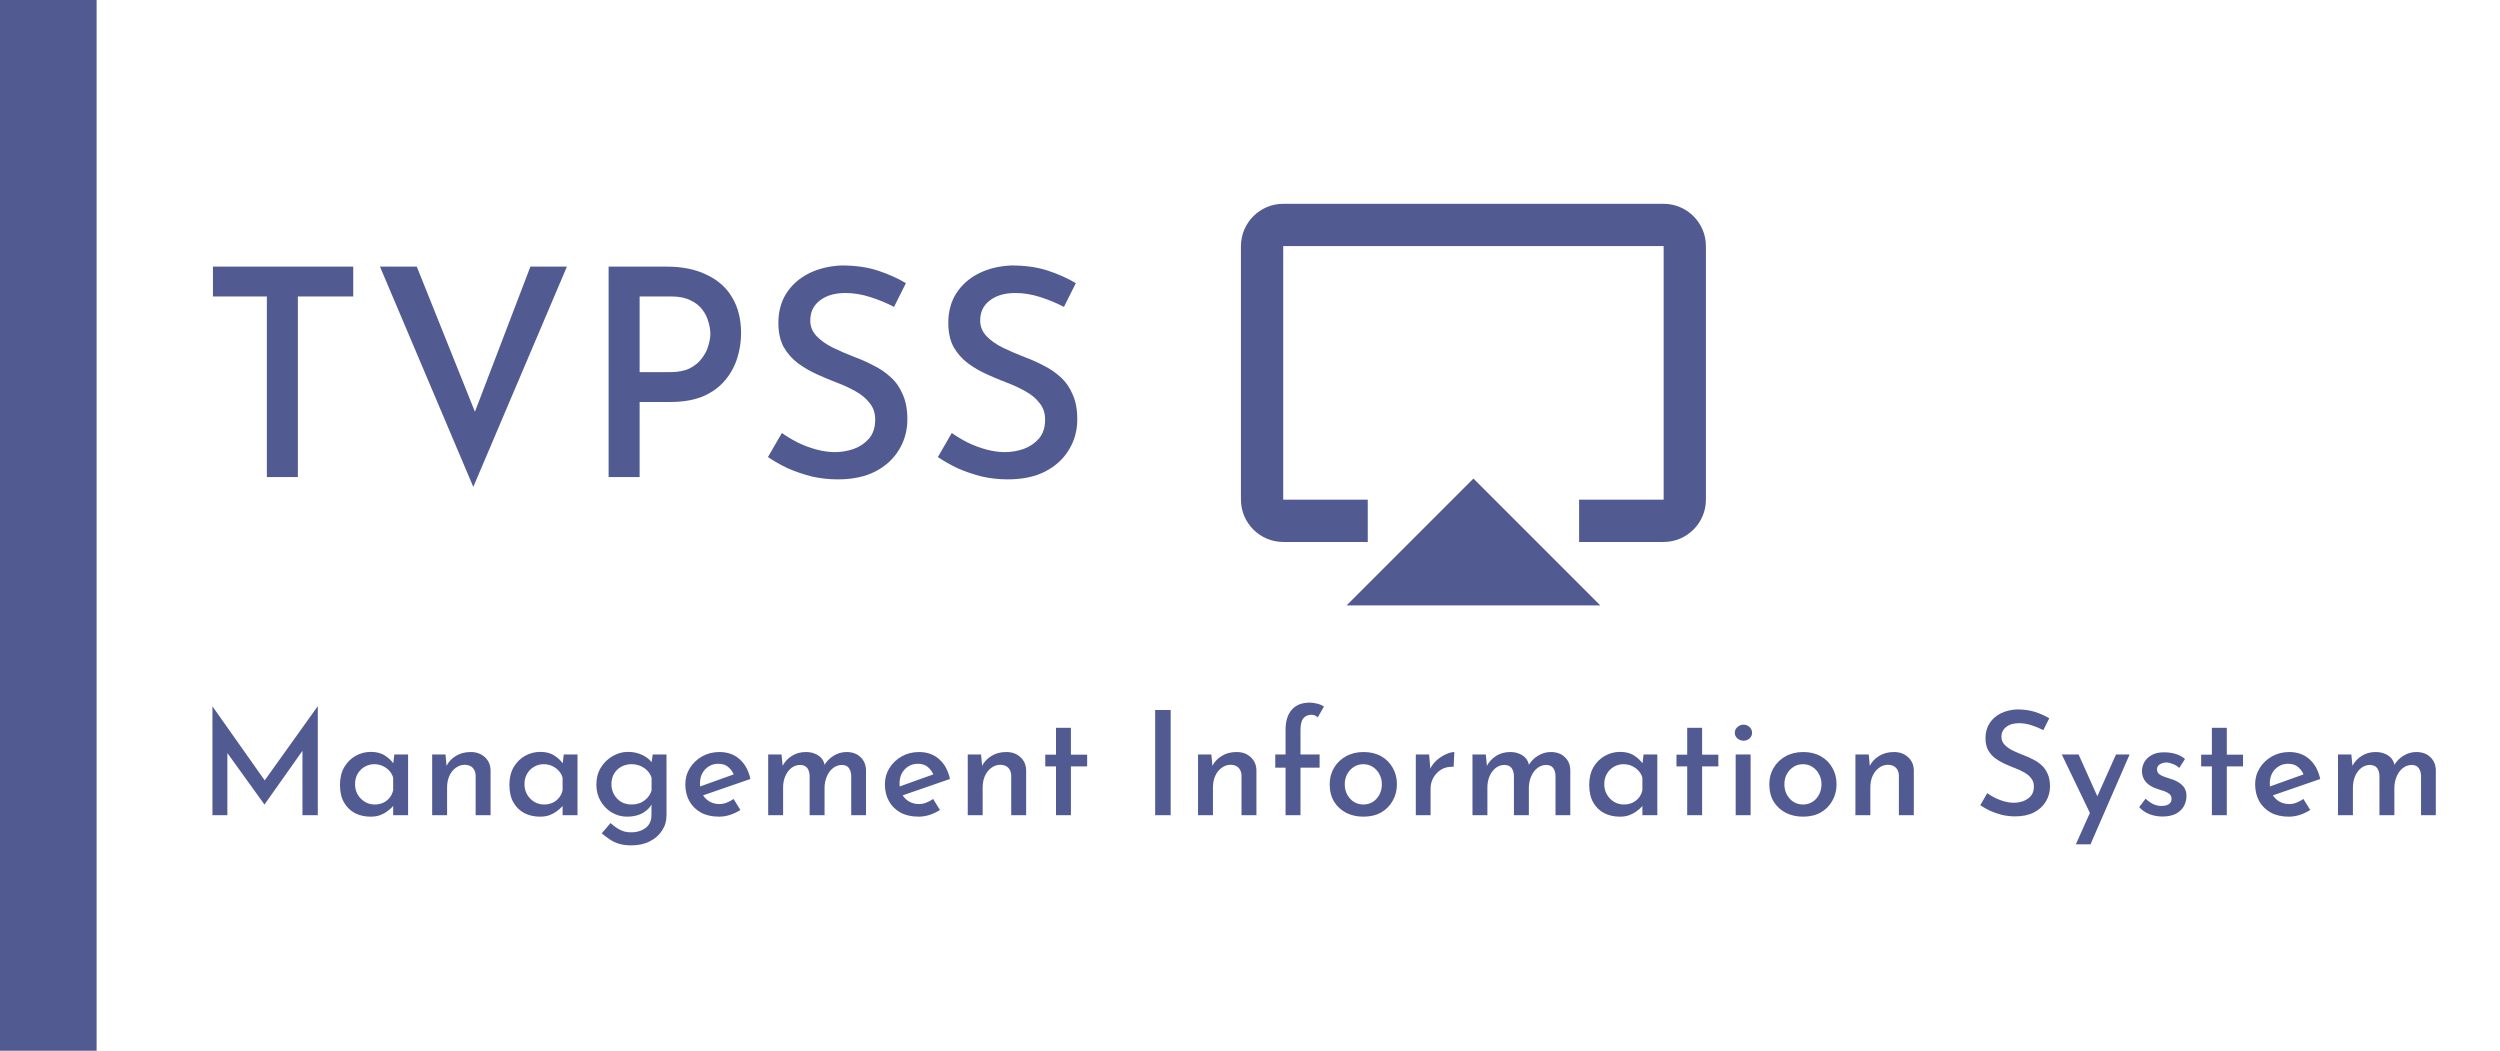 <svg width="207" height="87" viewBox="0 0 207 87" fill="none" xmlns="http://www.w3.org/2000/svg">
<rect width="8" height="87" fill="#515B92"/>
<path d="M17.632 22.076H29.248V24.548H24.664V39.5H22.096V24.548H17.632V22.076ZM34.509 22.076L40.125 36.092L38.661 35.828L43.917 22.076H46.941L39.189 40.316L31.461 22.076H34.509ZM55.193 22.076C56.489 22.076 57.593 22.3 58.505 22.748C59.433 23.18 60.137 23.804 60.617 24.62C61.113 25.436 61.361 26.428 61.361 27.596C61.361 28.284 61.257 28.964 61.049 29.636C60.841 30.308 60.505 30.924 60.041 31.484C59.593 32.028 58.993 32.468 58.241 32.804C57.489 33.124 56.577 33.284 55.505 33.284H52.961V39.5H50.393V22.076H55.193ZM55.505 30.812C56.145 30.812 56.681 30.708 57.113 30.5C57.545 30.276 57.881 29.996 58.121 29.66C58.377 29.324 58.553 28.98 58.649 28.628C58.761 28.26 58.817 27.932 58.817 27.644C58.817 27.324 58.761 26.988 58.649 26.636C58.553 26.268 58.385 25.932 58.145 25.628C57.905 25.308 57.577 25.052 57.161 24.86C56.745 24.652 56.225 24.548 55.601 24.548H52.961V30.812H55.505ZM74.026 25.412C73.418 25.092 72.762 24.82 72.058 24.596C71.354 24.372 70.674 24.26 70.018 24.26C69.122 24.26 68.41 24.468 67.882 24.884C67.354 25.284 67.09 25.836 67.09 26.54C67.09 27.036 67.266 27.468 67.618 27.836C67.97 28.204 68.426 28.524 68.986 28.796C69.546 29.068 70.138 29.324 70.762 29.564C71.29 29.756 71.81 29.988 72.322 30.26C72.85 30.516 73.322 30.836 73.738 31.22C74.17 31.604 74.506 32.084 74.746 32.66C75.002 33.22 75.13 33.908 75.13 34.724C75.13 35.652 74.898 36.492 74.434 37.244C73.986 37.996 73.33 38.596 72.466 39.044C71.618 39.476 70.586 39.692 69.37 39.692C68.634 39.692 67.914 39.612 67.21 39.452C66.522 39.276 65.866 39.052 65.242 38.78C64.634 38.492 64.082 38.18 63.586 37.844L64.738 35.852C65.122 36.124 65.562 36.388 66.058 36.644C66.554 36.884 67.066 37.076 67.594 37.22C68.138 37.364 68.65 37.436 69.13 37.436C69.658 37.436 70.178 37.348 70.69 37.172C71.202 36.98 71.626 36.692 71.962 36.308C72.298 35.908 72.466 35.388 72.466 34.748C72.466 34.204 72.314 33.748 72.01 33.38C71.722 32.996 71.33 32.668 70.834 32.396C70.354 32.124 69.834 31.884 69.274 31.676C68.73 31.468 68.178 31.236 67.618 30.98C67.058 30.724 66.538 30.42 66.058 30.068C65.578 29.7 65.186 29.252 64.882 28.724C64.594 28.18 64.45 27.516 64.45 26.732C64.45 25.804 64.666 24.996 65.098 24.308C65.546 23.604 66.162 23.052 66.946 22.652C67.73 22.252 68.634 22.028 69.658 21.98C70.826 21.98 71.842 22.124 72.706 22.412C73.57 22.7 74.338 23.044 75.01 23.444L74.026 25.412ZM88.095 25.412C87.487 25.092 86.831 24.82 86.127 24.596C85.423 24.372 84.743 24.26 84.087 24.26C83.191 24.26 82.479 24.468 81.951 24.884C81.423 25.284 81.159 25.836 81.159 26.54C81.159 27.036 81.335 27.468 81.687 27.836C82.039 28.204 82.495 28.524 83.055 28.796C83.615 29.068 84.207 29.324 84.831 29.564C85.359 29.756 85.879 29.988 86.391 30.26C86.919 30.516 87.391 30.836 87.807 31.22C88.239 31.604 88.575 32.084 88.815 32.66C89.071 33.22 89.199 33.908 89.199 34.724C89.199 35.652 88.967 36.492 88.503 37.244C88.055 37.996 87.399 38.596 86.535 39.044C85.687 39.476 84.655 39.692 83.439 39.692C82.703 39.692 81.983 39.612 81.279 39.452C80.591 39.276 79.935 39.052 79.311 38.78C78.703 38.492 78.151 38.18 77.655 37.844L78.807 35.852C79.191 36.124 79.631 36.388 80.127 36.644C80.623 36.884 81.135 37.076 81.663 37.22C82.207 37.364 82.719 37.436 83.199 37.436C83.727 37.436 84.247 37.348 84.759 37.172C85.271 36.98 85.695 36.692 86.031 36.308C86.367 35.908 86.535 35.388 86.535 34.748C86.535 34.204 86.383 33.748 86.079 33.38C85.791 32.996 85.399 32.668 84.903 32.396C84.423 32.124 83.903 31.884 83.343 31.676C82.799 31.468 82.247 31.236 81.687 30.98C81.127 30.724 80.607 30.42 80.127 30.068C79.647 29.7 79.255 29.252 78.951 28.724C78.663 28.18 78.519 27.516 78.519 26.732C78.519 25.804 78.735 24.996 79.167 24.308C79.615 23.604 80.231 23.052 81.015 22.652C81.799 22.252 82.703 22.028 83.727 21.98C84.895 21.98 85.911 22.124 86.775 22.412C87.639 22.7 88.407 23.044 89.079 23.444L88.095 25.412Z" fill="#515B92"/>
<path d="M111.5 50.125H132.5L122 39.625L111.5 50.125Z" fill="#515B92"/>
<path d="M137.75 16.875H106.25C104.325 16.875 102.75 18.45 102.75 20.375V41.375C102.75 43.3 104.325 44.875 106.25 44.875H113.25V41.375H106.25V20.375H137.75V41.375H130.75V44.875H137.75C139.675 44.875 141.25 43.3 141.25 41.375V20.375C141.25 18.45 139.675 16.875 137.75 16.875Z" fill="#515B92"/>
<path d="M17.59 67.5V58.5H17.602L22.234 65.064L21.682 64.944L26.29 58.5H26.314V67.5H25.042V61.392L25.126 62.052L21.91 66.6H21.886L18.61 62.052L18.826 61.452V67.5H17.59ZM30.682 67.62C30.21 67.62 29.782 67.524 29.398 67.332C29.014 67.132 28.71 66.836 28.486 66.444C28.262 66.052 28.15 65.568 28.15 64.992C28.15 64.424 28.266 63.936 28.498 63.528C28.738 63.12 29.05 62.808 29.434 62.592C29.826 62.368 30.25 62.256 30.706 62.256C31.186 62.256 31.578 62.36 31.882 62.568C32.194 62.768 32.438 63.004 32.614 63.276L32.53 63.468L32.65 62.472H33.79V67.5H32.554V66.24L32.686 66.54C32.654 66.604 32.586 66.696 32.482 66.816C32.378 66.928 32.238 67.048 32.062 67.176C31.894 67.304 31.694 67.412 31.462 67.5C31.238 67.58 30.978 67.62 30.682 67.62ZM31.018 66.612C31.282 66.612 31.518 66.564 31.726 66.468C31.934 66.372 32.11 66.236 32.254 66.06C32.398 65.884 32.498 65.676 32.554 65.436V64.392C32.49 64.168 32.382 63.976 32.23 63.816C32.078 63.648 31.894 63.516 31.678 63.42C31.47 63.324 31.238 63.276 30.982 63.276C30.694 63.276 30.43 63.348 30.19 63.492C29.95 63.628 29.758 63.82 29.614 64.068C29.47 64.316 29.398 64.604 29.398 64.932C29.398 65.244 29.47 65.528 29.614 65.784C29.766 66.04 29.966 66.244 30.214 66.396C30.462 66.54 30.73 66.612 31.018 66.612ZM36.887 62.472L36.995 63.624L36.947 63.468C37.115 63.108 37.375 62.82 37.727 62.604C38.079 62.38 38.495 62.268 38.975 62.268C39.447 62.268 39.835 62.408 40.139 62.688C40.451 62.968 40.611 63.332 40.619 63.78V67.5H39.383V64.212C39.375 63.956 39.299 63.748 39.155 63.588C39.011 63.42 38.787 63.332 38.483 63.324C38.211 63.324 37.963 63.408 37.739 63.576C37.515 63.736 37.339 63.956 37.211 64.236C37.083 64.516 37.019 64.84 37.019 65.208V67.5H35.783V62.472H36.887ZM44.71 67.62C44.238 67.62 43.81 67.524 43.426 67.332C43.042 67.132 42.738 66.836 42.514 66.444C42.29 66.052 42.178 65.568 42.178 64.992C42.178 64.424 42.294 63.936 42.526 63.528C42.766 63.12 43.078 62.808 43.462 62.592C43.854 62.368 44.278 62.256 44.734 62.256C45.214 62.256 45.606 62.36 45.91 62.568C46.222 62.768 46.466 63.004 46.642 63.276L46.558 63.468L46.678 62.472H47.818V67.5H46.582V66.24L46.714 66.54C46.682 66.604 46.614 66.696 46.51 66.816C46.406 66.928 46.266 67.048 46.09 67.176C45.922 67.304 45.722 67.412 45.49 67.5C45.266 67.58 45.006 67.62 44.71 67.62ZM45.046 66.612C45.31 66.612 45.546 66.564 45.754 66.468C45.962 66.372 46.138 66.236 46.282 66.06C46.426 65.884 46.526 65.676 46.582 65.436V64.392C46.518 64.168 46.41 63.976 46.258 63.816C46.106 63.648 45.922 63.516 45.706 63.42C45.498 63.324 45.266 63.276 45.01 63.276C44.722 63.276 44.458 63.348 44.218 63.492C43.978 63.628 43.786 63.82 43.642 64.068C43.498 64.316 43.426 64.604 43.426 64.932C43.426 65.244 43.498 65.528 43.642 65.784C43.794 66.04 43.994 66.244 44.242 66.396C44.49 66.54 44.758 66.612 45.046 66.612ZM52.271 69.996C51.879 69.996 51.539 69.952 51.251 69.864C50.963 69.776 50.703 69.652 50.471 69.492C50.247 69.34 50.031 69.176 49.823 69L50.555 68.148C50.803 68.38 51.059 68.564 51.323 68.7C51.587 68.844 51.895 68.916 52.247 68.916C52.599 68.916 52.899 68.856 53.147 68.736C53.403 68.624 53.599 68.464 53.735 68.256C53.871 68.048 53.939 67.8 53.939 67.512L53.951 66.204L54.035 66.444C53.899 66.772 53.647 67.052 53.279 67.284C52.911 67.508 52.459 67.62 51.923 67.62C51.467 67.62 51.043 67.504 50.651 67.272C50.267 67.04 49.959 66.724 49.727 66.324C49.495 65.924 49.379 65.472 49.379 64.968C49.379 64.44 49.499 63.976 49.739 63.576C49.987 63.168 50.311 62.848 50.711 62.616C51.111 62.376 51.539 62.256 51.995 62.256C52.443 62.256 52.843 62.344 53.195 62.52C53.547 62.688 53.811 62.9 53.987 63.156L53.915 63.36L54.047 62.472H55.187V67.524C55.187 67.988 55.063 68.404 54.815 68.772C54.575 69.148 54.239 69.444 53.807 69.66C53.375 69.884 52.863 69.996 52.271 69.996ZM50.627 64.932C50.627 65.244 50.699 65.528 50.843 65.784C50.987 66.04 51.183 66.244 51.431 66.396C51.687 66.54 51.971 66.612 52.283 66.612C52.563 66.612 52.815 66.564 53.039 66.468C53.263 66.364 53.451 66.228 53.603 66.06C53.763 65.884 53.879 65.68 53.951 65.448V64.404C53.879 64.172 53.763 63.976 53.603 63.816C53.443 63.648 53.251 63.516 53.027 63.42C52.803 63.324 52.555 63.276 52.283 63.276C51.971 63.276 51.687 63.348 51.431 63.492C51.183 63.628 50.987 63.82 50.843 64.068C50.699 64.316 50.627 64.604 50.627 64.932ZM59.541 67.62C58.957 67.62 58.457 67.508 58.041 67.284C57.625 67.052 57.305 66.736 57.081 66.336C56.857 65.928 56.745 65.464 56.745 64.944C56.745 64.448 56.869 64 57.117 63.6C57.373 63.192 57.713 62.868 58.137 62.628C58.569 62.388 59.045 62.268 59.565 62.268C60.237 62.268 60.793 62.464 61.233 62.856C61.681 63.248 61.981 63.796 62.133 64.5L58.041 65.916L57.753 65.196L61.029 64.02L60.777 64.176C60.681 63.928 60.529 63.712 60.321 63.528C60.113 63.336 59.829 63.24 59.469 63.24C59.181 63.24 58.921 63.312 58.689 63.456C58.465 63.592 58.285 63.784 58.149 64.032C58.021 64.272 57.957 64.556 57.957 64.884C57.957 65.22 58.025 65.516 58.161 65.772C58.305 66.02 58.497 66.216 58.737 66.36C58.985 66.504 59.261 66.576 59.565 66.576C59.781 66.576 59.985 66.536 60.177 66.456C60.377 66.376 60.565 66.276 60.741 66.156L61.305 67.068C61.041 67.236 60.753 67.372 60.441 67.476C60.137 67.572 59.837 67.62 59.541 67.62ZM64.709 62.472L64.817 63.552L64.769 63.468C64.961 63.092 65.225 62.8 65.561 62.592C65.897 62.376 66.285 62.268 66.725 62.268C66.997 62.268 67.241 62.312 67.457 62.4C67.681 62.488 67.865 62.612 68.009 62.772C68.153 62.932 68.245 63.132 68.285 63.372L68.225 63.408C68.425 63.056 68.689 62.78 69.017 62.58C69.353 62.372 69.709 62.268 70.085 62.268C70.573 62.268 70.961 62.408 71.249 62.688C71.545 62.968 71.697 63.328 71.705 63.768V67.5H70.481V64.236C70.473 63.988 70.413 63.78 70.301 63.612C70.197 63.444 70.009 63.352 69.737 63.336C69.449 63.336 69.193 63.424 68.969 63.6C68.753 63.776 68.585 64.004 68.465 64.284C68.345 64.564 68.281 64.864 68.273 65.184V67.5H67.037V64.236C67.029 63.988 66.969 63.78 66.857 63.612C66.745 63.444 66.549 63.352 66.269 63.336C65.981 63.336 65.729 63.424 65.513 63.6C65.297 63.776 65.129 64.008 65.009 64.296C64.897 64.576 64.841 64.872 64.841 65.184V67.5H63.605V62.472H64.709ZM76.065 67.62C75.481 67.62 74.981 67.508 74.565 67.284C74.149 67.052 73.829 66.736 73.605 66.336C73.381 65.928 73.269 65.464 73.269 64.944C73.269 64.448 73.393 64 73.641 63.6C73.897 63.192 74.237 62.868 74.661 62.628C75.093 62.388 75.569 62.268 76.089 62.268C76.761 62.268 77.317 62.464 77.757 62.856C78.205 63.248 78.505 63.796 78.657 64.5L74.565 65.916L74.277 65.196L77.553 64.02L77.301 64.176C77.205 63.928 77.053 63.712 76.845 63.528C76.637 63.336 76.353 63.24 75.993 63.24C75.705 63.24 75.445 63.312 75.213 63.456C74.989 63.592 74.809 63.784 74.673 64.032C74.545 64.272 74.481 64.556 74.481 64.884C74.481 65.22 74.549 65.516 74.685 65.772C74.829 66.02 75.021 66.216 75.261 66.36C75.509 66.504 75.785 66.576 76.089 66.576C76.305 66.576 76.509 66.536 76.701 66.456C76.901 66.376 77.089 66.276 77.265 66.156L77.829 67.068C77.565 67.236 77.277 67.372 76.965 67.476C76.661 67.572 76.361 67.62 76.065 67.62ZM81.233 62.472L81.341 63.624L81.293 63.468C81.461 63.108 81.721 62.82 82.073 62.604C82.425 62.38 82.841 62.268 83.321 62.268C83.793 62.268 84.181 62.408 84.485 62.688C84.797 62.968 84.957 63.332 84.965 63.78V67.5H83.729V64.212C83.721 63.956 83.645 63.748 83.501 63.588C83.357 63.42 83.133 63.332 82.829 63.324C82.557 63.324 82.309 63.408 82.085 63.576C81.861 63.736 81.685 63.956 81.557 64.236C81.429 64.516 81.365 64.84 81.365 65.208V67.5H80.129V62.472H81.233ZM87.436 60.264H88.672V62.484H90.016V63.456H88.672V67.5H87.436V63.456H86.548V62.484H87.436V60.264ZM95.647 58.788H96.931V67.5H95.647V58.788ZM100.301 62.472L100.409 63.624L100.361 63.468C100.529 63.108 100.789 62.82 101.141 62.604C101.493 62.38 101.909 62.268 102.389 62.268C102.861 62.268 103.249 62.408 103.553 62.688C103.865 62.968 104.025 63.332 104.033 63.78V67.5H102.797V64.212C102.789 63.956 102.713 63.748 102.569 63.588C102.425 63.42 102.201 63.332 101.897 63.324C101.625 63.324 101.377 63.408 101.153 63.576C100.929 63.736 100.753 63.956 100.625 64.236C100.497 64.516 100.433 64.84 100.433 65.208V67.5H99.197V62.472H100.301ZM106.444 67.5V63.564H105.592V62.472H106.444V60.432C106.444 59.712 106.616 59.156 106.96 58.764C107.304 58.372 107.804 58.176 108.46 58.176C108.636 58.176 108.832 58.204 109.048 58.26C109.264 58.308 109.456 58.388 109.624 58.5L109.108 59.4C109.036 59.32 108.952 59.264 108.856 59.232C108.768 59.2 108.676 59.184 108.58 59.184C108.3 59.184 108.08 59.28 107.92 59.472C107.76 59.664 107.68 59.992 107.68 60.456V62.472H109.264V63.564H107.68V67.5H106.444ZM110.098 64.932C110.098 64.428 110.218 63.976 110.458 63.576C110.698 63.168 111.03 62.848 111.454 62.616C111.878 62.384 112.362 62.268 112.906 62.268C113.458 62.268 113.942 62.384 114.358 62.616C114.774 62.848 115.094 63.168 115.318 63.576C115.55 63.976 115.666 64.428 115.666 64.932C115.666 65.436 115.55 65.892 115.318 66.3C115.094 66.708 114.774 67.032 114.358 67.272C113.942 67.504 113.454 67.62 112.894 67.62C112.358 67.62 111.878 67.512 111.454 67.296C111.038 67.08 110.706 66.772 110.458 66.372C110.218 65.964 110.098 65.484 110.098 64.932ZM111.346 64.944C111.346 65.256 111.414 65.54 111.55 65.796C111.686 66.044 111.87 66.244 112.102 66.396C112.334 66.54 112.594 66.612 112.882 66.612C113.178 66.612 113.442 66.54 113.674 66.396C113.906 66.244 114.086 66.044 114.214 65.796C114.35 65.54 114.418 65.256 114.418 64.944C114.418 64.632 114.35 64.352 114.214 64.104C114.086 63.856 113.906 63.656 113.674 63.504C113.442 63.352 113.178 63.276 112.882 63.276C112.586 63.276 112.322 63.352 112.09 63.504C111.858 63.656 111.674 63.86 111.538 64.116C111.41 64.364 111.346 64.64 111.346 64.944ZM118.332 62.472L118.452 63.912L118.392 63.72C118.528 63.416 118.72 63.156 118.968 62.94C119.216 62.724 119.472 62.56 119.736 62.448C120.008 62.328 120.236 62.268 120.42 62.268L120.36 63.492C119.976 63.468 119.64 63.54 119.352 63.708C119.072 63.876 118.852 64.1 118.692 64.38C118.532 64.66 118.452 64.96 118.452 65.28V67.5H117.228V62.472H118.332ZM123.025 62.472L123.133 63.552L123.085 63.468C123.277 63.092 123.541 62.8 123.877 62.592C124.213 62.376 124.601 62.268 125.041 62.268C125.313 62.268 125.557 62.312 125.773 62.4C125.997 62.488 126.181 62.612 126.325 62.772C126.469 62.932 126.561 63.132 126.601 63.372L126.541 63.408C126.741 63.056 127.005 62.78 127.333 62.58C127.669 62.372 128.025 62.268 128.401 62.268C128.889 62.268 129.277 62.408 129.565 62.688C129.861 62.968 130.013 63.328 130.021 63.768V67.5H128.797V64.236C128.789 63.988 128.729 63.78 128.617 63.612C128.513 63.444 128.325 63.352 128.053 63.336C127.765 63.336 127.509 63.424 127.285 63.6C127.069 63.776 126.901 64.004 126.781 64.284C126.661 64.564 126.597 64.864 126.589 65.184V67.5H125.353V64.236C125.345 63.988 125.285 63.78 125.173 63.612C125.061 63.444 124.865 63.352 124.585 63.336C124.297 63.336 124.045 63.424 123.829 63.6C123.613 63.776 123.445 64.008 123.325 64.296C123.213 64.576 123.157 64.872 123.157 65.184V67.5H121.921V62.472H123.025ZM134.118 67.62C133.646 67.62 133.218 67.524 132.834 67.332C132.45 67.132 132.146 66.836 131.922 66.444C131.698 66.052 131.586 65.568 131.586 64.992C131.586 64.424 131.702 63.936 131.934 63.528C132.174 63.12 132.486 62.808 132.87 62.592C133.262 62.368 133.686 62.256 134.142 62.256C134.622 62.256 135.014 62.36 135.318 62.568C135.63 62.768 135.874 63.004 136.05 63.276L135.966 63.468L136.086 62.472H137.226V67.5H135.99V66.24L136.122 66.54C136.09 66.604 136.022 66.696 135.918 66.816C135.814 66.928 135.674 67.048 135.498 67.176C135.33 67.304 135.13 67.412 134.898 67.5C134.674 67.58 134.414 67.62 134.118 67.62ZM134.454 66.612C134.718 66.612 134.954 66.564 135.162 66.468C135.37 66.372 135.546 66.236 135.69 66.06C135.834 65.884 135.934 65.676 135.99 65.436V64.392C135.926 64.168 135.818 63.976 135.666 63.816C135.514 63.648 135.33 63.516 135.114 63.42C134.906 63.324 134.674 63.276 134.418 63.276C134.13 63.276 133.866 63.348 133.626 63.492C133.386 63.628 133.194 63.82 133.05 64.068C132.906 64.316 132.834 64.604 132.834 64.932C132.834 65.244 132.906 65.528 133.05 65.784C133.202 66.04 133.402 66.244 133.65 66.396C133.898 66.54 134.166 66.612 134.454 66.612ZM139.699 60.264H140.935V62.484H142.279V63.456H140.935V67.5H139.699V63.456H138.811V62.484H139.699V60.264ZM143.714 62.472H144.95V67.5H143.714V62.472ZM143.642 60.672C143.642 60.48 143.718 60.32 143.87 60.192C144.022 60.064 144.186 60 144.362 60C144.546 60 144.71 60.064 144.854 60.192C144.998 60.32 145.07 60.48 145.07 60.672C145.07 60.864 144.998 61.024 144.854 61.152C144.71 61.272 144.546 61.332 144.362 61.332C144.186 61.332 144.022 61.272 143.87 61.152C143.718 61.024 143.642 60.864 143.642 60.672ZM146.499 64.932C146.499 64.428 146.619 63.976 146.859 63.576C147.099 63.168 147.431 62.848 147.855 62.616C148.279 62.384 148.763 62.268 149.307 62.268C149.859 62.268 150.343 62.384 150.759 62.616C151.175 62.848 151.495 63.168 151.719 63.576C151.951 63.976 152.067 64.428 152.067 64.932C152.067 65.436 151.951 65.892 151.719 66.3C151.495 66.708 151.175 67.032 150.759 67.272C150.343 67.504 149.855 67.62 149.295 67.62C148.759 67.62 148.279 67.512 147.855 67.296C147.439 67.08 147.107 66.772 146.859 66.372C146.619 65.964 146.499 65.484 146.499 64.932ZM147.747 64.944C147.747 65.256 147.815 65.54 147.951 65.796C148.087 66.044 148.271 66.244 148.503 66.396C148.735 66.54 148.995 66.612 149.283 66.612C149.579 66.612 149.843 66.54 150.075 66.396C150.307 66.244 150.487 66.044 150.615 65.796C150.751 65.54 150.819 65.256 150.819 64.944C150.819 64.632 150.751 64.352 150.615 64.104C150.487 63.856 150.307 63.656 150.075 63.504C149.843 63.352 149.579 63.276 149.283 63.276C148.987 63.276 148.723 63.352 148.491 63.504C148.259 63.656 148.075 63.86 147.939 64.116C147.811 64.364 147.747 64.64 147.747 64.944ZM154.732 62.472L154.84 63.624L154.792 63.468C154.96 63.108 155.22 62.82 155.572 62.604C155.924 62.38 156.34 62.268 156.82 62.268C157.292 62.268 157.68 62.408 157.984 62.688C158.296 62.968 158.456 63.332 158.464 63.78V67.5H157.228V64.212C157.22 63.956 157.144 63.748 157 63.588C156.856 63.42 156.632 63.332 156.328 63.324C156.056 63.324 155.808 63.408 155.584 63.576C155.36 63.736 155.184 63.956 155.056 64.236C154.928 64.516 154.864 64.84 154.864 65.208V67.5H153.628V62.472H154.732ZM169.187 60.456C168.883 60.296 168.555 60.16 168.203 60.048C167.851 59.936 167.511 59.88 167.183 59.88C166.735 59.88 166.379 59.984 166.115 60.192C165.851 60.392 165.719 60.668 165.719 61.02C165.719 61.268 165.807 61.484 165.983 61.668C166.159 61.852 166.387 62.012 166.667 62.148C166.947 62.284 167.243 62.412 167.555 62.532C167.819 62.628 168.079 62.744 168.335 62.88C168.599 63.008 168.835 63.168 169.043 63.36C169.259 63.552 169.427 63.792 169.547 64.08C169.675 64.36 169.739 64.704 169.739 65.112C169.739 65.576 169.623 65.996 169.391 66.372C169.167 66.748 168.839 67.048 168.407 67.272C167.983 67.488 167.467 67.596 166.859 67.596C166.491 67.596 166.131 67.556 165.779 67.476C165.435 67.388 165.107 67.276 164.795 67.14C164.491 66.996 164.215 66.84 163.967 66.672L164.543 65.676C164.735 65.812 164.955 65.944 165.203 66.072C165.451 66.192 165.707 66.288 165.971 66.36C166.243 66.432 166.499 66.468 166.739 66.468C167.003 66.468 167.263 66.424 167.519 66.336C167.775 66.24 167.987 66.096 168.155 65.904C168.323 65.704 168.407 65.444 168.407 65.124C168.407 64.852 168.331 64.624 168.179 64.44C168.035 64.248 167.839 64.084 167.591 63.948C167.351 63.812 167.091 63.692 166.811 63.588C166.539 63.484 166.263 63.368 165.983 63.24C165.703 63.112 165.443 62.96 165.203 62.784C164.963 62.6 164.767 62.376 164.615 62.112C164.471 61.84 164.399 61.508 164.399 61.116C164.399 60.652 164.507 60.248 164.723 59.904C164.947 59.552 165.255 59.276 165.647 59.076C166.039 58.876 166.491 58.764 167.003 58.74C167.587 58.74 168.095 58.812 168.527 58.956C168.959 59.1 169.343 59.272 169.679 59.472L169.187 60.456ZM171.88 69.912L175.204 62.472H176.332L173.092 69.912H171.88ZM173.152 67.536L170.716 62.472H172.108L174.1 66.912L173.152 67.536ZM179.047 67.608C178.679 67.608 178.323 67.544 177.979 67.416C177.635 67.28 177.351 67.084 177.127 66.828L177.655 66.132C177.871 66.332 178.087 66.484 178.303 66.588C178.527 66.684 178.739 66.732 178.939 66.732C179.099 66.732 179.243 66.716 179.371 66.684C179.499 66.644 179.603 66.58 179.683 66.492C179.763 66.404 179.803 66.288 179.803 66.144C179.803 65.976 179.747 65.844 179.635 65.748C179.523 65.652 179.379 65.572 179.203 65.508C179.027 65.444 178.839 65.384 178.639 65.328C178.215 65.192 177.895 65 177.679 64.752C177.463 64.496 177.355 64.196 177.355 63.852C177.355 63.588 177.419 63.34 177.547 63.108C177.683 62.868 177.887 62.672 178.159 62.52C178.431 62.368 178.767 62.292 179.167 62.292C179.535 62.292 179.859 62.336 180.139 62.424C180.419 62.504 180.679 62.644 180.919 62.844L180.439 63.588C180.295 63.444 180.123 63.336 179.923 63.264C179.731 63.184 179.555 63.14 179.395 63.132C179.251 63.132 179.119 63.156 178.999 63.204C178.879 63.244 178.783 63.308 178.711 63.396C178.639 63.476 178.603 63.572 178.603 63.684C178.595 63.844 178.647 63.976 178.759 64.08C178.879 64.176 179.031 64.256 179.215 64.32C179.399 64.376 179.579 64.436 179.755 64.5C180.003 64.572 180.223 64.672 180.415 64.8C180.607 64.92 180.759 65.068 180.871 65.244C180.983 65.42 181.039 65.644 181.039 65.916C181.039 66.212 180.967 66.492 180.823 66.756C180.679 67.012 180.459 67.22 180.163 67.38C179.867 67.532 179.495 67.608 179.047 67.608ZM183.144 60.264H184.38V62.484H185.724V63.456H184.38V67.5H183.144V63.456H182.256V62.484H183.144V60.264ZM189.522 67.62C188.938 67.62 188.438 67.508 188.022 67.284C187.606 67.052 187.286 66.736 187.062 66.336C186.838 65.928 186.726 65.464 186.726 64.944C186.726 64.448 186.85 64 187.098 63.6C187.354 63.192 187.694 62.868 188.118 62.628C188.55 62.388 189.026 62.268 189.546 62.268C190.218 62.268 190.774 62.464 191.214 62.856C191.662 63.248 191.962 63.796 192.114 64.5L188.022 65.916L187.734 65.196L191.01 64.02L190.758 64.176C190.662 63.928 190.51 63.712 190.302 63.528C190.094 63.336 189.81 63.24 189.45 63.24C189.162 63.24 188.902 63.312 188.67 63.456C188.446 63.592 188.266 63.784 188.13 64.032C188.002 64.272 187.938 64.556 187.938 64.884C187.938 65.22 188.006 65.516 188.142 65.772C188.286 66.02 188.478 66.216 188.718 66.36C188.966 66.504 189.242 66.576 189.546 66.576C189.762 66.576 189.966 66.536 190.158 66.456C190.358 66.376 190.546 66.276 190.722 66.156L191.286 67.068C191.022 67.236 190.734 67.372 190.422 67.476C190.118 67.572 189.818 67.62 189.522 67.62ZM194.69 62.472L194.798 63.552L194.75 63.468C194.942 63.092 195.206 62.8 195.542 62.592C195.878 62.376 196.266 62.268 196.706 62.268C196.978 62.268 197.222 62.312 197.438 62.4C197.662 62.488 197.846 62.612 197.99 62.772C198.134 62.932 198.226 63.132 198.266 63.372L198.206 63.408C198.406 63.056 198.67 62.78 198.998 62.58C199.334 62.372 199.69 62.268 200.066 62.268C200.554 62.268 200.942 62.408 201.23 62.688C201.526 62.968 201.678 63.328 201.686 63.768V67.5H200.462V64.236C200.454 63.988 200.394 63.78 200.282 63.612C200.178 63.444 199.99 63.352 199.718 63.336C199.43 63.336 199.174 63.424 198.95 63.6C198.734 63.776 198.566 64.004 198.446 64.284C198.326 64.564 198.262 64.864 198.254 65.184V67.5H197.018V64.236C197.01 63.988 196.95 63.78 196.838 63.612C196.726 63.444 196.53 63.352 196.25 63.336C195.962 63.336 195.71 63.424 195.494 63.6C195.278 63.776 195.11 64.008 194.99 64.296C194.878 64.576 194.822 64.872 194.822 65.184V67.5H193.586V62.472H194.69Z" fill="#515B92"/>
</svg>
